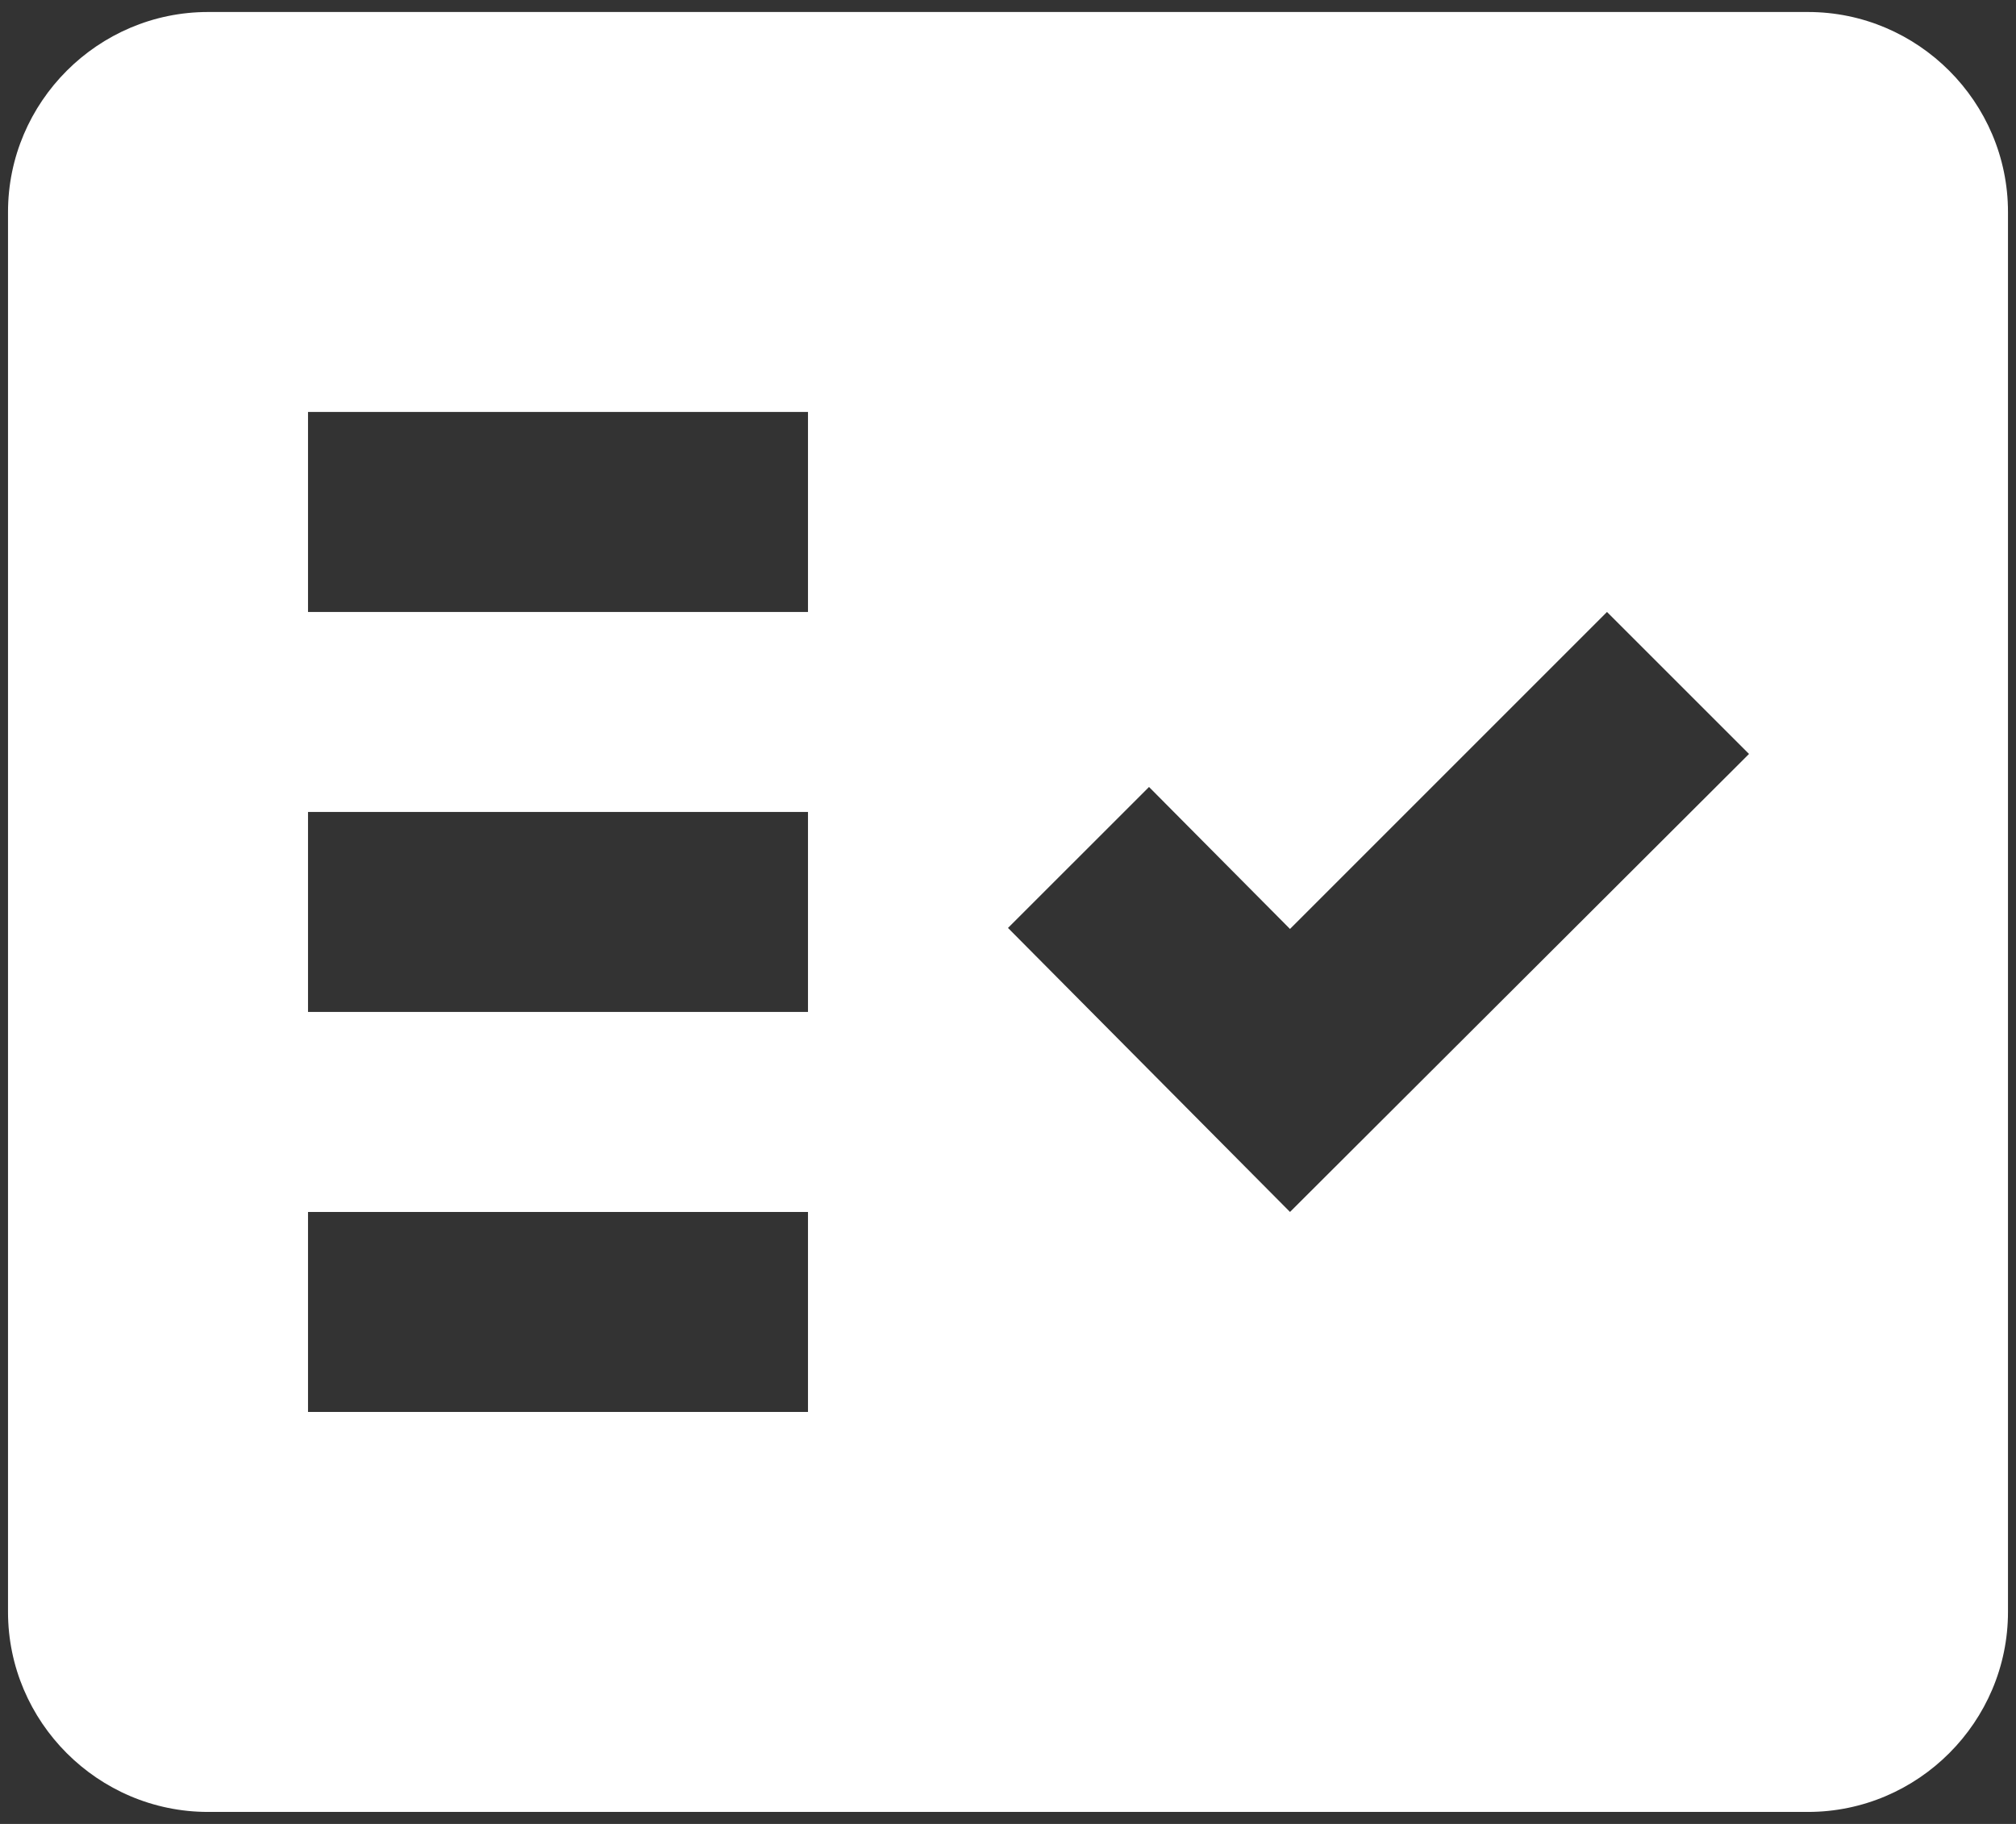 <svg width="42" height="38" viewBox="0 0 42 38" fill="none" xmlns="http://www.w3.org/2000/svg">
<rect x="0" y="0" width="42" height="38" fill="#333333" stroke="none"/>
<path fill-rule="evenodd" clip-rule="evenodd" d="M37.667 0.25H4.333C2.042 0.25 0.167 2.125 0.167 4.417V33.583C0.167 35.875 2.042 37.75 4.333 37.75H37.667C39.958 37.75 41.833 35.875 41.833 33.583V4.417C41.833 2.125 39.958 0.25 37.667 0.25ZM16.833 29.417H6.417V25.25H16.833V29.417ZM16.833 21.083H6.417V16.917H16.833V21.083ZM16.833 12.75H6.417V8.583H16.833V12.75ZM26.875 25.25L21 19.333L23.938 16.396L26.875 19.354L33.479 12.75L36.438 15.708L26.875 25.25Z" fill="white"/>
</svg>

